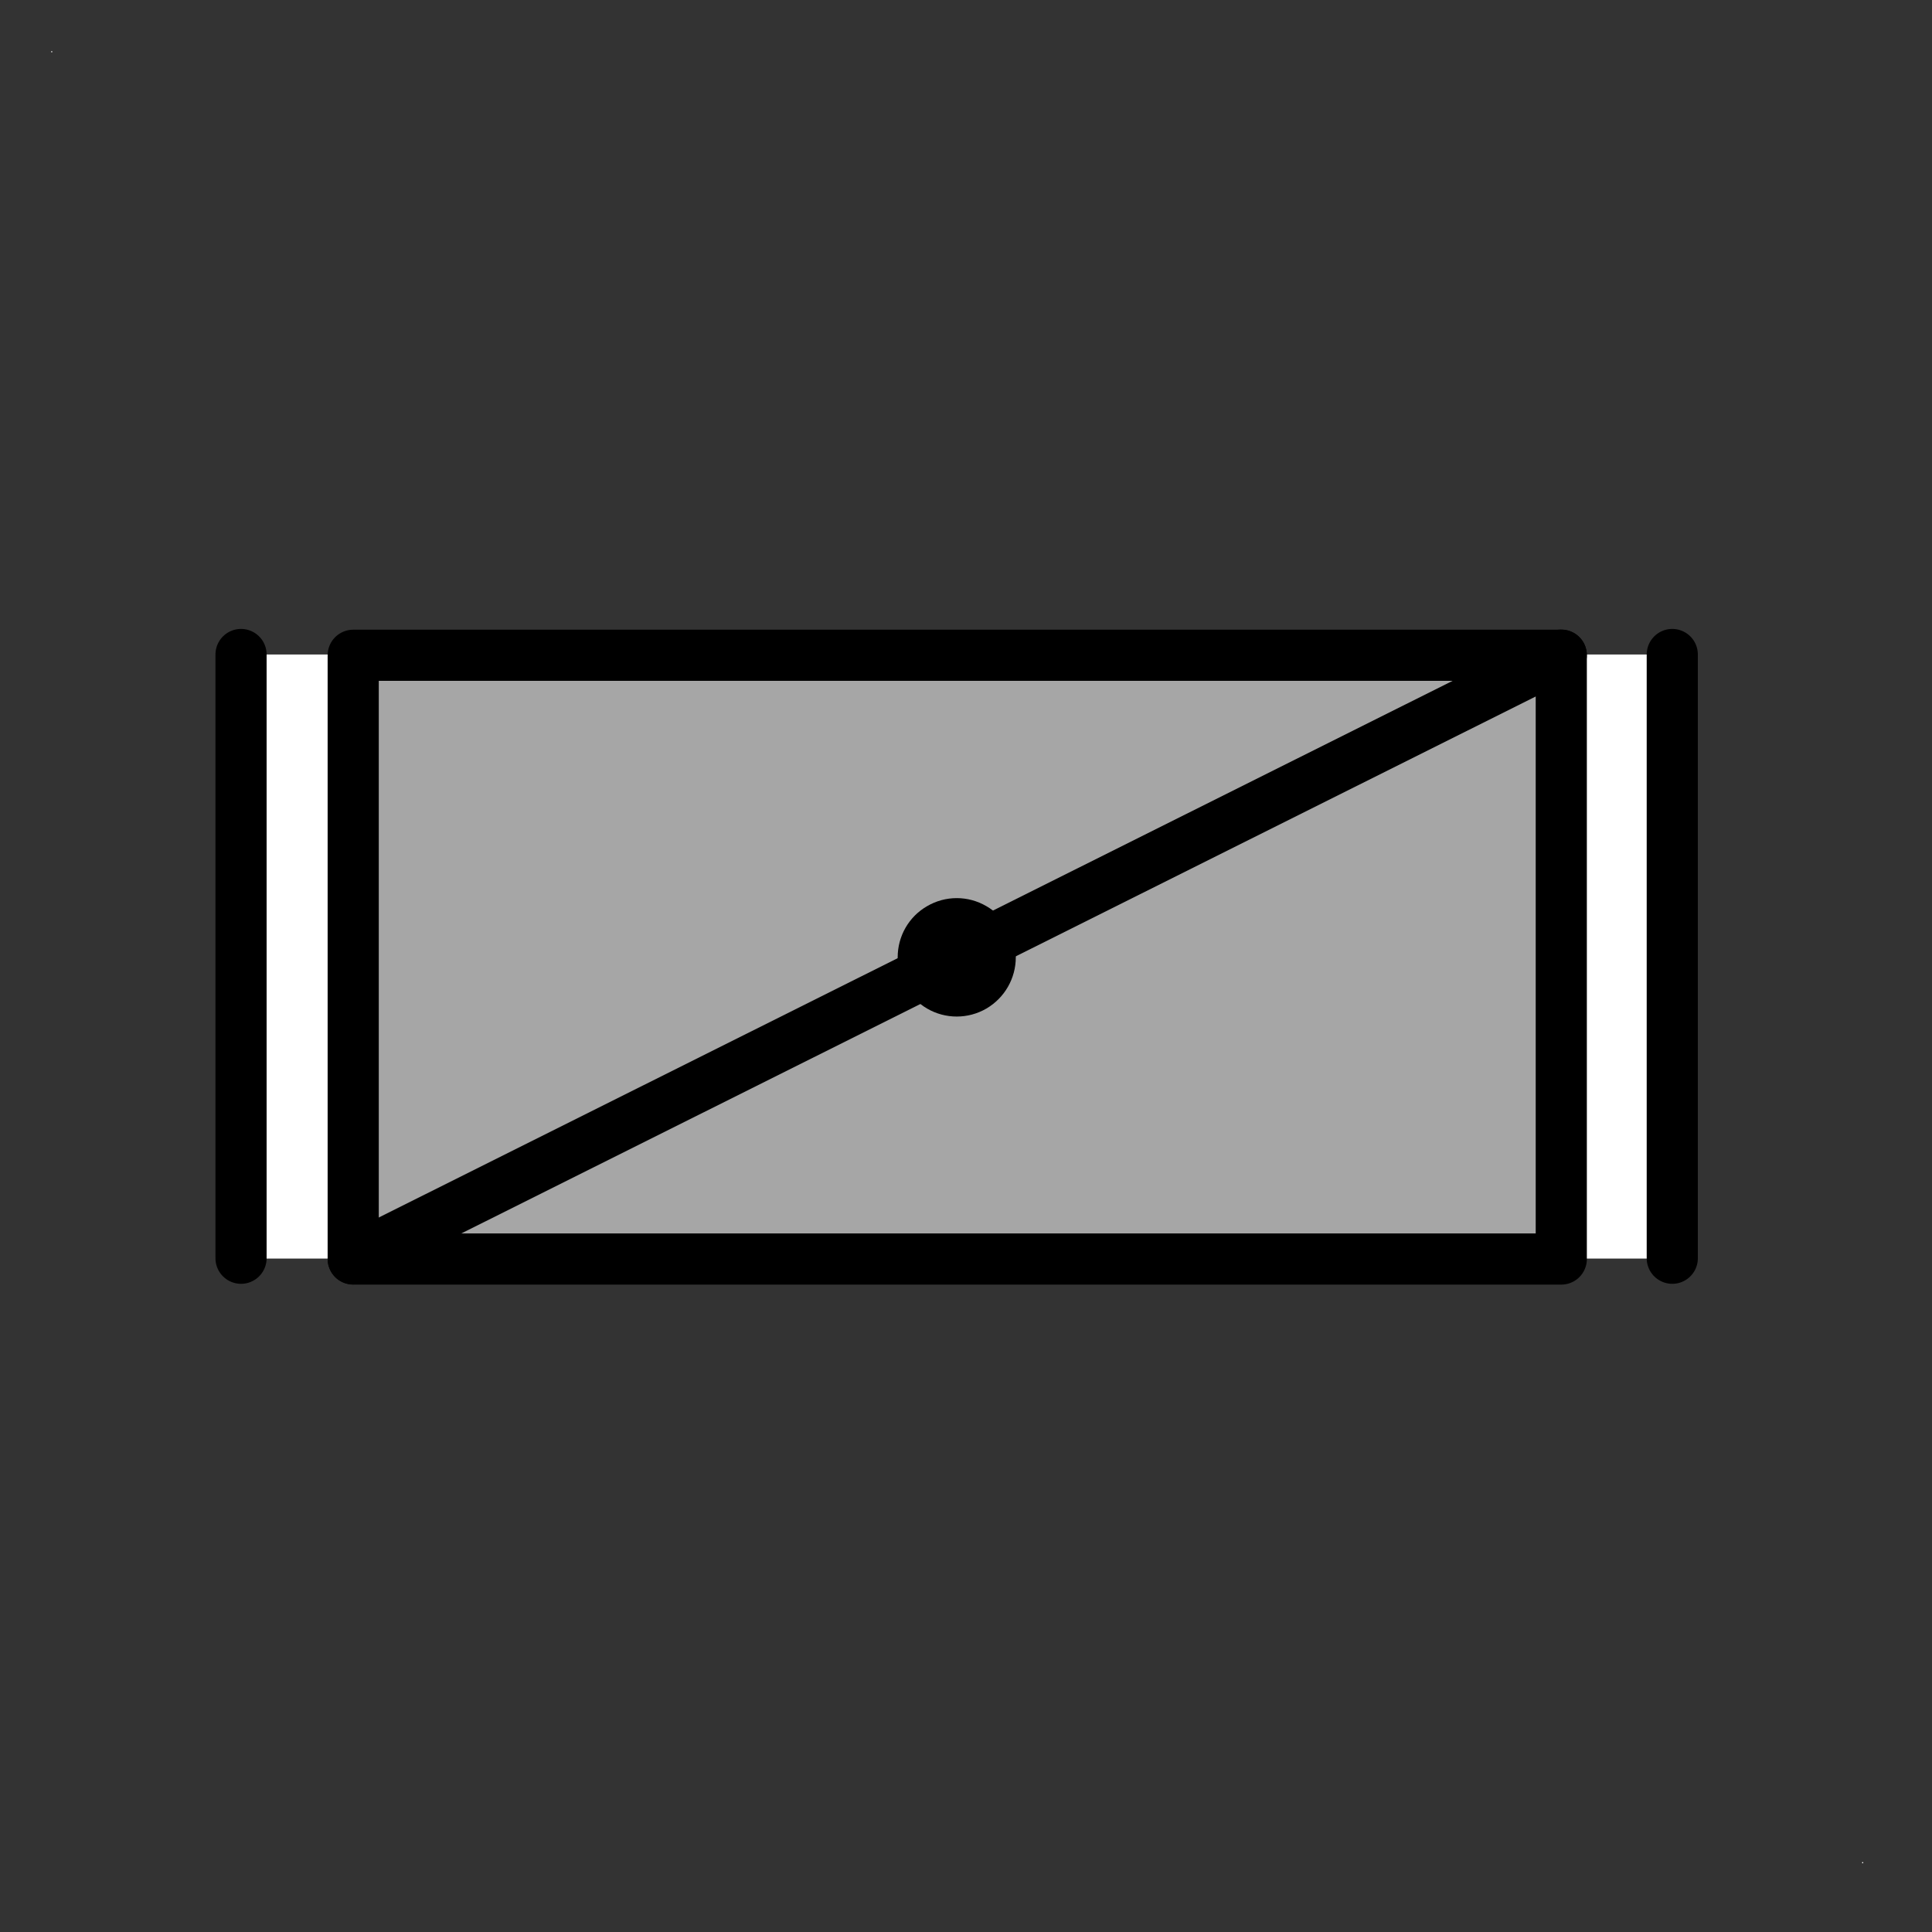<?xml version='1.0' encoding='UTF-8'?>
<!DOCTYPE svg PUBLIC "-//W3C//DTD SVG 1.0//EN" "C:\SeeVisioDTD\svg10.dtd">
<!--
/*******************************************************************************
* Copyright (c) 2010-2014 ITER Organization.
* All rights reserved. This program and the accompanying materials
* are made available under the terms of the Eclipse Public License v1.0
* which accompanies this distribution, and is available at
* http://www.eclipse.org/legal/epl-v10.html
******************************************************************************/
-->
<svg xmlns="http://www.w3.org/2000/svg" xmlns:xlink="http://www.w3.org/1999/xlink" width="51pt" height="51pt" viewBox="0 0 51 51" version="1.1">
<rect x="0" y="0" width="51" height="51" fill="#333333" stroke="none"/>
<g id="surface1">
<path style=" stroke:none;fill-rule:evenodd;fill:rgb(100%,100%,100%);fill-opacity:1;" d="M 1.352 1.352 L 1.379 1.352 L 1.379 1.379 L 1.352 1.379 Z M 1.352 1.352 "/>
<path style=" stroke:none;fill-rule:evenodd;fill:rgb(100%,100%,100%);fill-opacity:1;" d="M 49.156 49.156 L 49.184 49.156 L 49.184 49.184 L 49.156 49.184 Z M 49.156 49.156 "/>
<path style=" stroke:none;fill-rule:evenodd;fill:rgb(100%,100%,100%);fill-opacity:1;" d="M 41.191 33.223 L 41.191 17.277 L 44.113 17.277 L 44.113 33.223 Z M 41.191 33.223 "/>
<path style=" stroke:none;fill-rule:evenodd;fill:rgb(100%,100%,100%);fill-opacity:1;" d="M 6.375 33.223 L 6.375 17.277 L 9.297 17.277 L 9.297 33.223 Z M 6.375 33.223 "/>
<path style="fill:none;stroke-width:0.72;stroke-linecap:round;stroke-linejoin:round;stroke:rgb(0%,0%,0%);stroke-opacity:1;stroke-miterlimit:3;" d="M 0 26.95 L 8.5 26.95 " transform="matrix(0,1.875,-1.875,0,56.894,17.277)"/>
<path style="fill:none;stroke-width:0.72;stroke-linecap:round;stroke-linejoin:round;stroke:rgb(0%,0%,0%);stroke-opacity:1;stroke-miterlimit:3;" d="M 0 26.951 L 8.5 26.951 " transform="matrix(0,1.875,-1.875,0,94.677,17.277)"/>
<path style=" stroke:none;fill-rule:evenodd;fill:rgb(65.098%,65.098%,65.098%);fill-opacity:1;" d="M 26.16 25.262 C 26.16 24.945 25.992 24.652 25.719 24.492 C 25.441 24.332 25.105 24.332 24.832 24.492 C 24.555 24.652 24.387 24.945 24.387 25.262 C 24.387 25.578 24.555 25.871 24.832 26.027 C 25.105 26.188 25.441 26.188 25.719 26.027 C 25.992 25.871 26.16 25.578 26.16 25.262 Z M 9.324 33.23 L 41.215 33.23 L 41.215 17.293 L 9.324 17.293 Z M 9.324 33.23 "/>
<path style="fill:none;stroke-width:0.72;stroke-linecap:round;stroke-linejoin:round;stroke:rgb(0%,0%,0%);stroke-opacity:1;stroke-miterlimit:3;" d="M 0.939 26.479 C 0.939 26.31 0.85 26.154 0.704 26.071 C 0.558 25.985 0.377 25.985 0.231 26.071 C 0.085 26.154 -0.004 26.31 -0.004 26.479 C -0.004 26.648 0.085 26.804 0.231 26.89 C 0.377 26.975 0.558 26.975 0.704 26.89 C 0.85 26.804 0.939 26.648 0.939 26.479 Z M 0.939 26.479 " transform="matrix(1.875,0,0,1.875,24.379,-24.379)"/>
<path style="fill:none;stroke-width:0.72;stroke-linecap:round;stroke-linejoin:round;stroke:rgb(0%,0%,0%);stroke-opacity:1;stroke-miterlimit:3;" d="M 17.009 18.451 L 0.001 26.951 " transform="matrix(1.875,0,0,1.875,9.322,-17.302)"/>
<path style="fill:none;stroke-width:0.72;stroke-linecap:round;stroke-linejoin:round;stroke:rgb(0%,0%,0%);stroke-opacity:1;stroke-miterlimit:3;" d="M 0.001 18.451 L 17.009 18.451 L 17.009 26.951 L 0.001 26.951 Z M 0.001 18.451 " transform="matrix(1.875,0,0,1.875,9.322,-17.298)"/>
</g>
</svg>

